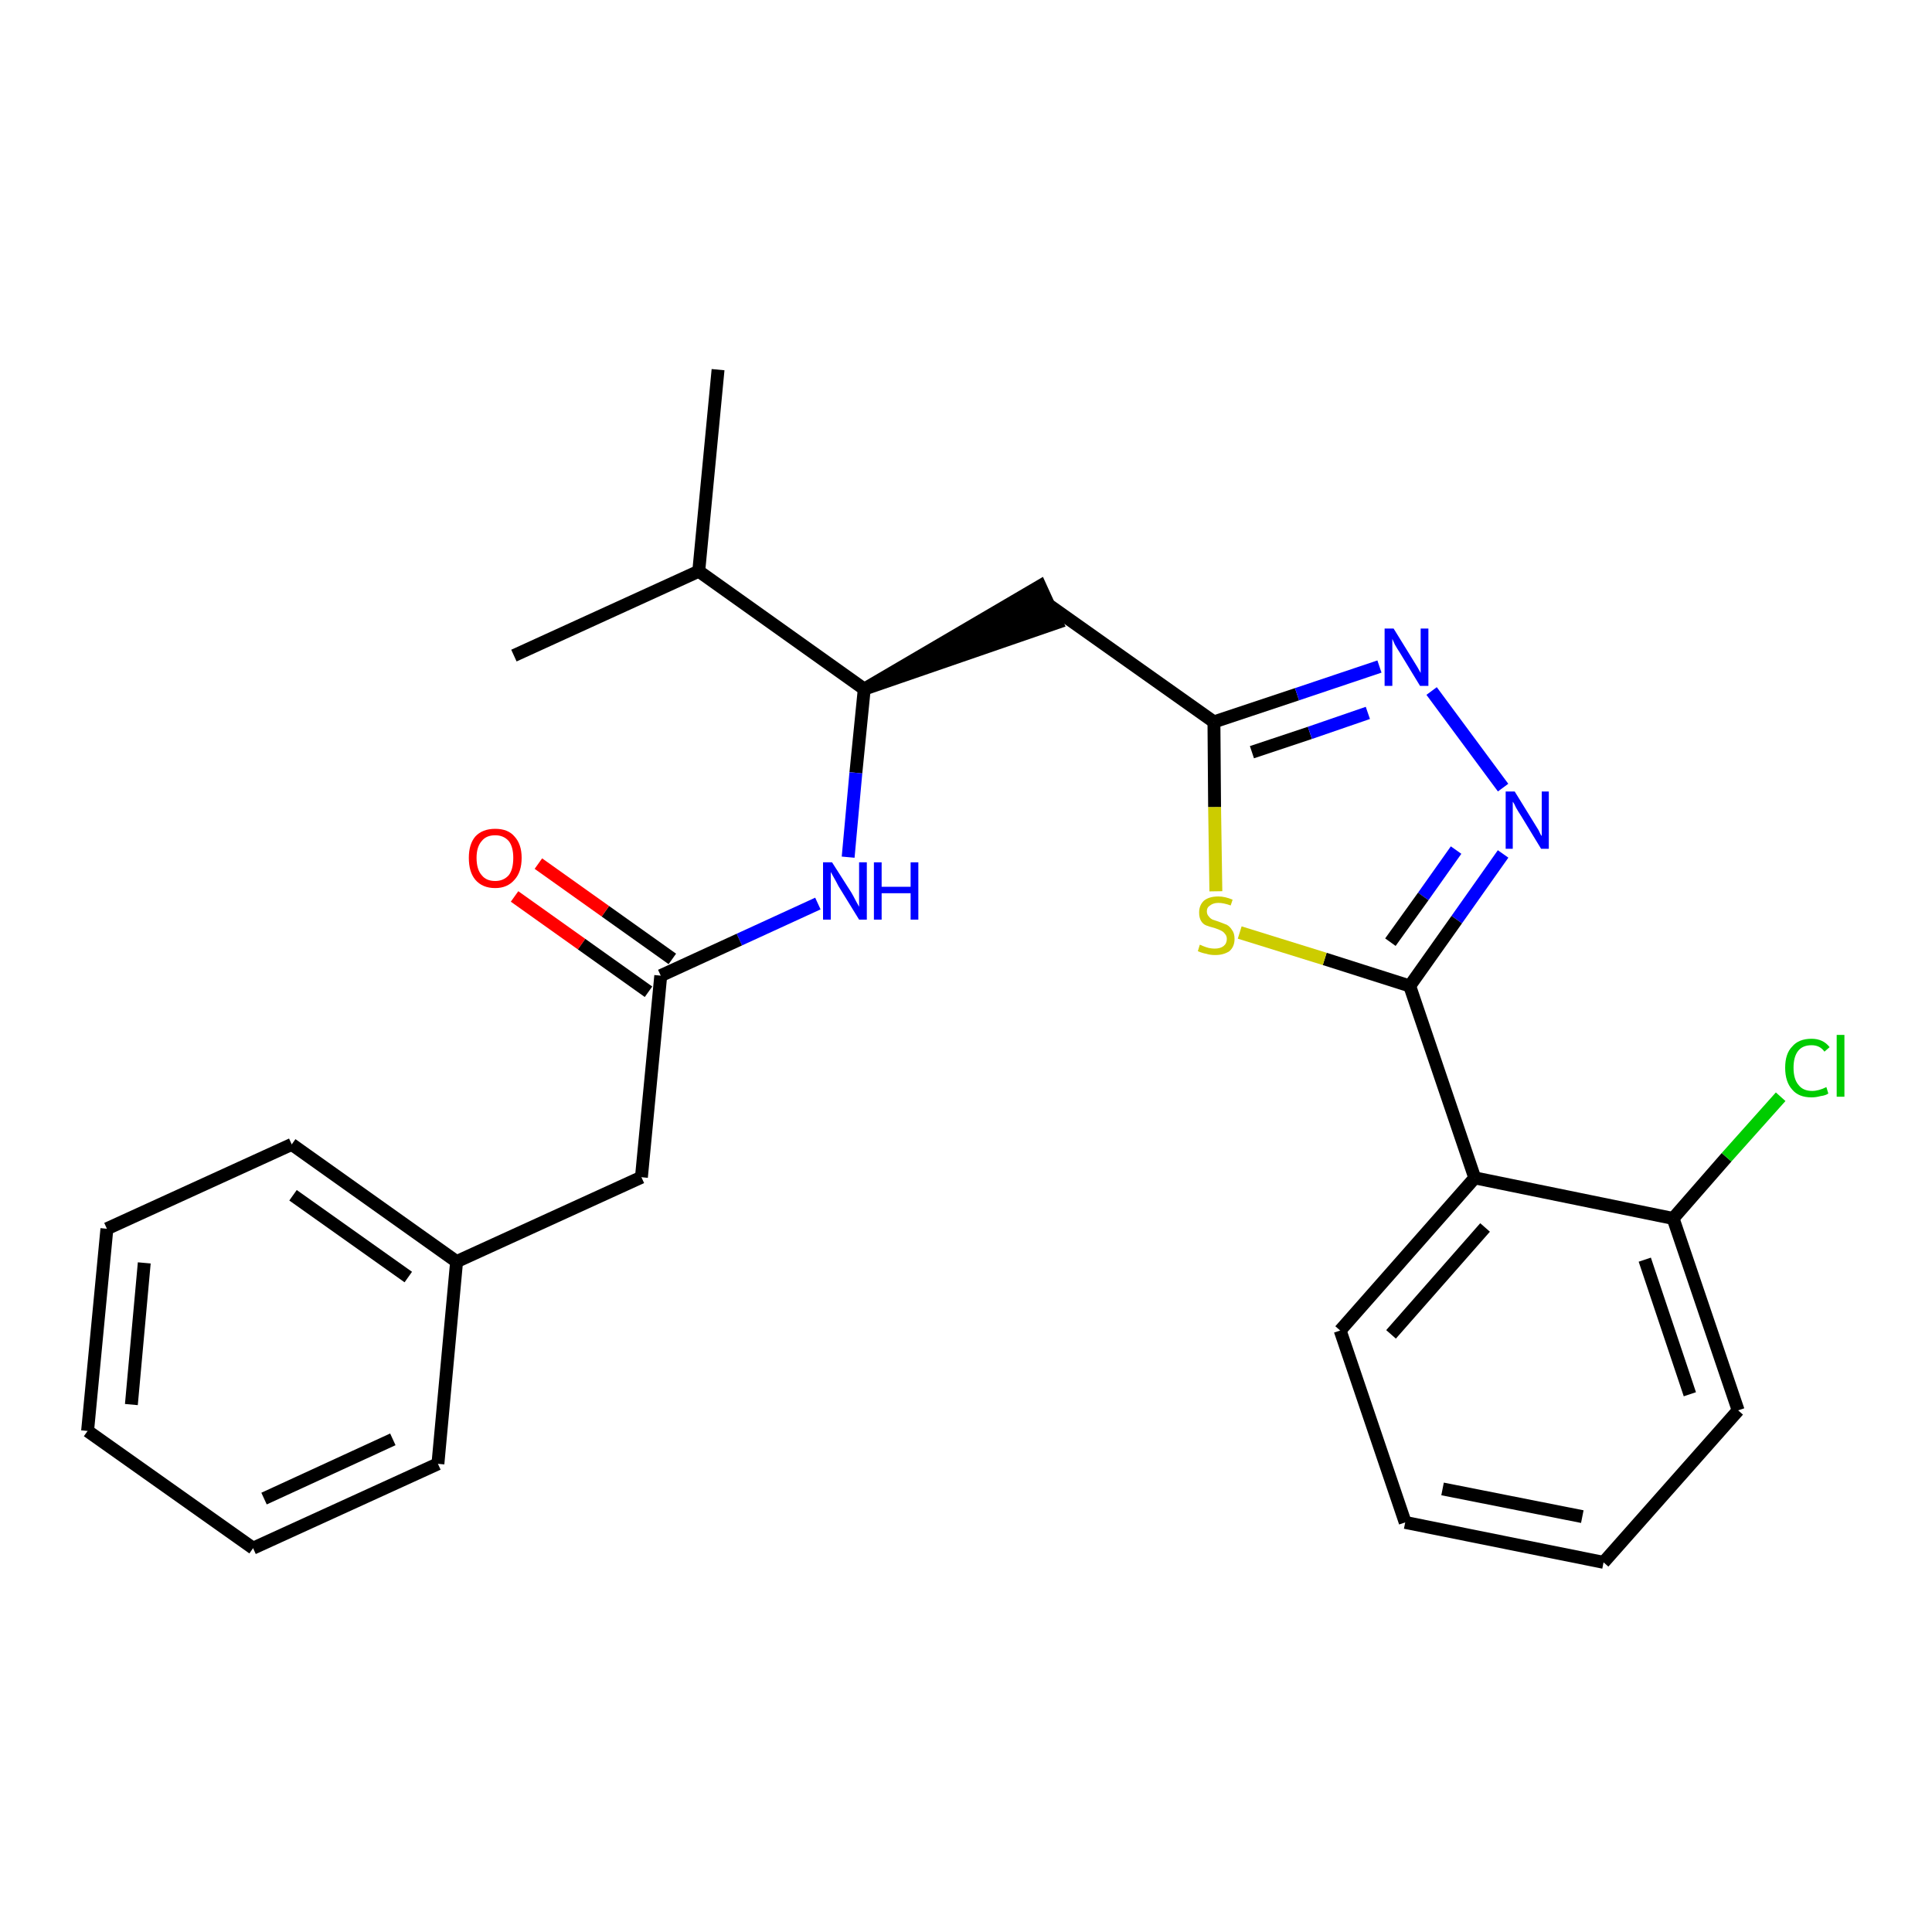 <?xml version='1.0' encoding='iso-8859-1'?>
<svg version='1.1' baseProfile='full'
              xmlns='http://www.w3.org/2000/svg'
                      xmlns:rdkit='http://www.rdkit.org/xml'
                      xmlns:xlink='http://www.w3.org/1999/xlink'
                  xml:space='preserve'
width='300px' height='300px' viewBox='0 0 300 300'>
<!-- END OF HEADER -->
<path class='bond-0 atom-0 atom-1' d='M 111.5,57.4 L 108.5,88.7' style='fill:none;fill-rule:evenodd;stroke:#000000;stroke-width:2.0px;stroke-linecap:butt;stroke-linejoin:miter;stroke-opacity:1' />
<path class='bond-1 atom-1 atom-2' d='M 108.5,88.7 L 79.8,101.8' style='fill:none;fill-rule:evenodd;stroke:#000000;stroke-width:2.0px;stroke-linecap:butt;stroke-linejoin:miter;stroke-opacity:1' />
<path class='bond-2 atom-1 atom-3' d='M 108.5,88.7 L 134.2,107.0' style='fill:none;fill-rule:evenodd;stroke:#000000;stroke-width:2.0px;stroke-linecap:butt;stroke-linejoin:miter;stroke-opacity:1' />
<path class='bond-3 atom-3 atom-4' d='M 134.2,107.0 L 164.1,96.7 L 161.5,91.0 Z' style='fill:#000000;fill-rule:evenodd;fill-opacity:1;stroke:#000000;stroke-width:2.0px;stroke-linecap:butt;stroke-linejoin:miter;stroke-opacity:1;' />
<path class='bond-16 atom-3 atom-17' d='M 134.2,107.0 L 132.9,120.0' style='fill:none;fill-rule:evenodd;stroke:#000000;stroke-width:2.0px;stroke-linecap:butt;stroke-linejoin:miter;stroke-opacity:1' />
<path class='bond-16 atom-3 atom-17' d='M 132.9,120.0 L 131.7,133.1' style='fill:none;fill-rule:evenodd;stroke:#0000FF;stroke-width:2.0px;stroke-linecap:butt;stroke-linejoin:miter;stroke-opacity:1' />
<path class='bond-4 atom-4 atom-5' d='M 162.8,93.9 L 188.5,112.1' style='fill:none;fill-rule:evenodd;stroke:#000000;stroke-width:2.0px;stroke-linecap:butt;stroke-linejoin:miter;stroke-opacity:1' />
<path class='bond-5 atom-5 atom-6' d='M 188.5,112.1 L 201.4,107.8' style='fill:none;fill-rule:evenodd;stroke:#000000;stroke-width:2.0px;stroke-linecap:butt;stroke-linejoin:miter;stroke-opacity:1' />
<path class='bond-5 atom-5 atom-6' d='M 201.4,107.8 L 214.2,103.5' style='fill:none;fill-rule:evenodd;stroke:#0000FF;stroke-width:2.0px;stroke-linecap:butt;stroke-linejoin:miter;stroke-opacity:1' />
<path class='bond-5 atom-5 atom-6' d='M 194.4,116.8 L 203.4,113.8' style='fill:none;fill-rule:evenodd;stroke:#000000;stroke-width:2.0px;stroke-linecap:butt;stroke-linejoin:miter;stroke-opacity:1' />
<path class='bond-5 atom-5 atom-6' d='M 203.4,113.8 L 212.4,110.7' style='fill:none;fill-rule:evenodd;stroke:#0000FF;stroke-width:2.0px;stroke-linecap:butt;stroke-linejoin:miter;stroke-opacity:1' />
<path class='bond-26 atom-16 atom-5' d='M 188.8,138.4 L 188.6,125.3' style='fill:none;fill-rule:evenodd;stroke:#CCCC00;stroke-width:2.0px;stroke-linecap:butt;stroke-linejoin:miter;stroke-opacity:1' />
<path class='bond-26 atom-16 atom-5' d='M 188.6,125.3 L 188.5,112.1' style='fill:none;fill-rule:evenodd;stroke:#000000;stroke-width:2.0px;stroke-linecap:butt;stroke-linejoin:miter;stroke-opacity:1' />
<path class='bond-6 atom-6 atom-7' d='M 222.3,107.3 L 233.4,122.3' style='fill:none;fill-rule:evenodd;stroke:#0000FF;stroke-width:2.0px;stroke-linecap:butt;stroke-linejoin:miter;stroke-opacity:1' />
<path class='bond-7 atom-7 atom-8' d='M 233.4,132.6 L 226.2,142.8' style='fill:none;fill-rule:evenodd;stroke:#0000FF;stroke-width:2.0px;stroke-linecap:butt;stroke-linejoin:miter;stroke-opacity:1' />
<path class='bond-7 atom-7 atom-8' d='M 226.2,142.8 L 218.9,153.1' style='fill:none;fill-rule:evenodd;stroke:#000000;stroke-width:2.0px;stroke-linecap:butt;stroke-linejoin:miter;stroke-opacity:1' />
<path class='bond-7 atom-7 atom-8' d='M 226.1,132.0 L 221.0,139.2' style='fill:none;fill-rule:evenodd;stroke:#0000FF;stroke-width:2.0px;stroke-linecap:butt;stroke-linejoin:miter;stroke-opacity:1' />
<path class='bond-7 atom-7 atom-8' d='M 221.0,139.2 L 215.9,146.3' style='fill:none;fill-rule:evenodd;stroke:#000000;stroke-width:2.0px;stroke-linecap:butt;stroke-linejoin:miter;stroke-opacity:1' />
<path class='bond-8 atom-8 atom-9' d='M 218.9,153.1 L 229.0,182.9' style='fill:none;fill-rule:evenodd;stroke:#000000;stroke-width:2.0px;stroke-linecap:butt;stroke-linejoin:miter;stroke-opacity:1' />
<path class='bond-15 atom-8 atom-16' d='M 218.9,153.1 L 205.7,148.9' style='fill:none;fill-rule:evenodd;stroke:#000000;stroke-width:2.0px;stroke-linecap:butt;stroke-linejoin:miter;stroke-opacity:1' />
<path class='bond-15 atom-8 atom-16' d='M 205.7,148.9 L 192.5,144.8' style='fill:none;fill-rule:evenodd;stroke:#CCCC00;stroke-width:2.0px;stroke-linecap:butt;stroke-linejoin:miter;stroke-opacity:1' />
<path class='bond-9 atom-9 atom-10' d='M 229.0,182.9 L 208.1,206.6' style='fill:none;fill-rule:evenodd;stroke:#000000;stroke-width:2.0px;stroke-linecap:butt;stroke-linejoin:miter;stroke-opacity:1' />
<path class='bond-9 atom-9 atom-10' d='M 230.6,190.6 L 216.0,207.2' style='fill:none;fill-rule:evenodd;stroke:#000000;stroke-width:2.0px;stroke-linecap:butt;stroke-linejoin:miter;stroke-opacity:1' />
<path class='bond-28 atom-14 atom-9' d='M 259.8,189.2 L 229.0,182.9' style='fill:none;fill-rule:evenodd;stroke:#000000;stroke-width:2.0px;stroke-linecap:butt;stroke-linejoin:miter;stroke-opacity:1' />
<path class='bond-10 atom-10 atom-11' d='M 208.1,206.6 L 218.2,236.4' style='fill:none;fill-rule:evenodd;stroke:#000000;stroke-width:2.0px;stroke-linecap:butt;stroke-linejoin:miter;stroke-opacity:1' />
<path class='bond-11 atom-11 atom-12' d='M 218.2,236.4 L 249.0,242.6' style='fill:none;fill-rule:evenodd;stroke:#000000;stroke-width:2.0px;stroke-linecap:butt;stroke-linejoin:miter;stroke-opacity:1' />
<path class='bond-11 atom-11 atom-12' d='M 224.0,231.2 L 245.7,235.5' style='fill:none;fill-rule:evenodd;stroke:#000000;stroke-width:2.0px;stroke-linecap:butt;stroke-linejoin:miter;stroke-opacity:1' />
<path class='bond-12 atom-12 atom-13' d='M 249.0,242.6 L 269.9,219.0' style='fill:none;fill-rule:evenodd;stroke:#000000;stroke-width:2.0px;stroke-linecap:butt;stroke-linejoin:miter;stroke-opacity:1' />
<path class='bond-13 atom-13 atom-14' d='M 269.9,219.0 L 259.8,189.2' style='fill:none;fill-rule:evenodd;stroke:#000000;stroke-width:2.0px;stroke-linecap:butt;stroke-linejoin:miter;stroke-opacity:1' />
<path class='bond-13 atom-13 atom-14' d='M 262.4,216.5 L 255.4,195.6' style='fill:none;fill-rule:evenodd;stroke:#000000;stroke-width:2.0px;stroke-linecap:butt;stroke-linejoin:miter;stroke-opacity:1' />
<path class='bond-14 atom-14 atom-15' d='M 259.8,189.2 L 268.1,179.7' style='fill:none;fill-rule:evenodd;stroke:#000000;stroke-width:2.0px;stroke-linecap:butt;stroke-linejoin:miter;stroke-opacity:1' />
<path class='bond-14 atom-14 atom-15' d='M 268.1,179.7 L 276.5,170.3' style='fill:none;fill-rule:evenodd;stroke:#00CC00;stroke-width:2.0px;stroke-linecap:butt;stroke-linejoin:miter;stroke-opacity:1' />
<path class='bond-17 atom-17 atom-18' d='M 127.0,140.3 L 114.8,145.9' style='fill:none;fill-rule:evenodd;stroke:#0000FF;stroke-width:2.0px;stroke-linecap:butt;stroke-linejoin:miter;stroke-opacity:1' />
<path class='bond-17 atom-17 atom-18' d='M 114.8,145.9 L 102.6,151.5' style='fill:none;fill-rule:evenodd;stroke:#000000;stroke-width:2.0px;stroke-linecap:butt;stroke-linejoin:miter;stroke-opacity:1' />
<path class='bond-18 atom-18 atom-19' d='M 104.4,148.9 L 94.0,141.5' style='fill:none;fill-rule:evenodd;stroke:#000000;stroke-width:2.0px;stroke-linecap:butt;stroke-linejoin:miter;stroke-opacity:1' />
<path class='bond-18 atom-18 atom-19' d='M 94.0,141.5 L 83.6,134.1' style='fill:none;fill-rule:evenodd;stroke:#FF0000;stroke-width:2.0px;stroke-linecap:butt;stroke-linejoin:miter;stroke-opacity:1' />
<path class='bond-18 atom-18 atom-19' d='M 100.7,154.0 L 90.3,146.6' style='fill:none;fill-rule:evenodd;stroke:#000000;stroke-width:2.0px;stroke-linecap:butt;stroke-linejoin:miter;stroke-opacity:1' />
<path class='bond-18 atom-18 atom-19' d='M 90.3,146.6 L 79.9,139.2' style='fill:none;fill-rule:evenodd;stroke:#FF0000;stroke-width:2.0px;stroke-linecap:butt;stroke-linejoin:miter;stroke-opacity:1' />
<path class='bond-19 atom-18 atom-20' d='M 102.6,151.5 L 99.6,182.8' style='fill:none;fill-rule:evenodd;stroke:#000000;stroke-width:2.0px;stroke-linecap:butt;stroke-linejoin:miter;stroke-opacity:1' />
<path class='bond-20 atom-20 atom-21' d='M 99.6,182.8 L 70.9,195.9' style='fill:none;fill-rule:evenodd;stroke:#000000;stroke-width:2.0px;stroke-linecap:butt;stroke-linejoin:miter;stroke-opacity:1' />
<path class='bond-21 atom-21 atom-22' d='M 70.9,195.9 L 45.3,177.7' style='fill:none;fill-rule:evenodd;stroke:#000000;stroke-width:2.0px;stroke-linecap:butt;stroke-linejoin:miter;stroke-opacity:1' />
<path class='bond-21 atom-21 atom-22' d='M 63.4,198.3 L 45.5,185.6' style='fill:none;fill-rule:evenodd;stroke:#000000;stroke-width:2.0px;stroke-linecap:butt;stroke-linejoin:miter;stroke-opacity:1' />
<path class='bond-27 atom-26 atom-21' d='M 68.0,227.3 L 70.9,195.9' style='fill:none;fill-rule:evenodd;stroke:#000000;stroke-width:2.0px;stroke-linecap:butt;stroke-linejoin:miter;stroke-opacity:1' />
<path class='bond-22 atom-22 atom-23' d='M 45.3,177.7 L 16.6,190.8' style='fill:none;fill-rule:evenodd;stroke:#000000;stroke-width:2.0px;stroke-linecap:butt;stroke-linejoin:miter;stroke-opacity:1' />
<path class='bond-23 atom-23 atom-24' d='M 16.6,190.8 L 13.6,222.2' style='fill:none;fill-rule:evenodd;stroke:#000000;stroke-width:2.0px;stroke-linecap:butt;stroke-linejoin:miter;stroke-opacity:1' />
<path class='bond-23 atom-23 atom-24' d='M 22.4,196.1 L 20.4,218.1' style='fill:none;fill-rule:evenodd;stroke:#000000;stroke-width:2.0px;stroke-linecap:butt;stroke-linejoin:miter;stroke-opacity:1' />
<path class='bond-24 atom-24 atom-25' d='M 13.6,222.2 L 39.3,240.4' style='fill:none;fill-rule:evenodd;stroke:#000000;stroke-width:2.0px;stroke-linecap:butt;stroke-linejoin:miter;stroke-opacity:1' />
<path class='bond-25 atom-25 atom-26' d='M 39.3,240.4 L 68.0,227.3' style='fill:none;fill-rule:evenodd;stroke:#000000;stroke-width:2.0px;stroke-linecap:butt;stroke-linejoin:miter;stroke-opacity:1' />
<path class='bond-25 atom-25 atom-26' d='M 41.0,232.7 L 61.0,223.5' style='fill:none;fill-rule:evenodd;stroke:#000000;stroke-width:2.0px;stroke-linecap:butt;stroke-linejoin:miter;stroke-opacity:1' />
<path  class='atom-6' d='M 216.4 97.6
L 219.3 102.3
Q 219.6 102.8, 220.1 103.6
Q 220.6 104.5, 220.6 104.5
L 220.6 97.6
L 221.8 97.6
L 221.8 106.5
L 220.5 106.5
L 217.4 101.4
Q 217.0 100.8, 216.6 100.1
Q 216.3 99.4, 216.2 99.2
L 216.2 106.5
L 215.0 106.5
L 215.0 97.6
L 216.4 97.6
' fill='#0000FF'/>
<path  class='atom-7' d='M 235.2 122.9
L 238.1 127.6
Q 238.4 128.1, 238.9 128.9
Q 239.3 129.8, 239.4 129.8
L 239.4 122.9
L 240.5 122.9
L 240.5 131.8
L 239.3 131.8
L 236.2 126.7
Q 235.8 126.1, 235.4 125.4
Q 235.1 124.7, 234.9 124.5
L 234.9 131.8
L 233.8 131.8
L 233.8 122.9
L 235.2 122.9
' fill='#0000FF'/>
<path  class='atom-15' d='M 277.2 165.8
Q 277.2 163.6, 278.3 162.5
Q 279.3 161.3, 281.3 161.3
Q 283.1 161.3, 284.1 162.6
L 283.3 163.3
Q 282.6 162.3, 281.3 162.3
Q 279.9 162.3, 279.2 163.2
Q 278.5 164.1, 278.5 165.8
Q 278.5 167.6, 279.3 168.5
Q 280.0 169.4, 281.4 169.4
Q 282.4 169.4, 283.6 168.8
L 283.9 169.8
Q 283.5 170.1, 282.7 170.2
Q 282.0 170.4, 281.3 170.4
Q 279.3 170.4, 278.3 169.2
Q 277.2 168.0, 277.2 165.8
' fill='#00CC00'/>
<path  class='atom-15' d='M 285.2 160.7
L 286.4 160.7
L 286.4 170.3
L 285.2 170.3
L 285.2 160.7
' fill='#00CC00'/>
<path  class='atom-16' d='M 186.3 146.7
Q 186.4 146.7, 186.8 146.9
Q 187.3 147.1, 187.7 147.2
Q 188.2 147.3, 188.6 147.3
Q 189.5 147.3, 190.0 146.9
Q 190.5 146.5, 190.5 145.8
Q 190.5 145.3, 190.2 145.0
Q 190.0 144.7, 189.6 144.5
Q 189.2 144.3, 188.6 144.1
Q 187.8 143.9, 187.3 143.7
Q 186.8 143.5, 186.5 143.0
Q 186.2 142.5, 186.2 141.7
Q 186.2 140.6, 186.9 139.9
Q 187.7 139.2, 189.2 139.2
Q 190.2 139.2, 191.4 139.7
L 191.1 140.6
Q 190.0 140.2, 189.2 140.2
Q 188.4 140.2, 187.9 140.6
Q 187.4 140.9, 187.4 141.5
Q 187.4 142.0, 187.7 142.3
Q 187.9 142.6, 188.3 142.8
Q 188.6 142.9, 189.2 143.1
Q 190.0 143.4, 190.5 143.6
Q 191.0 143.9, 191.3 144.4
Q 191.7 144.9, 191.7 145.8
Q 191.7 147.0, 190.9 147.7
Q 190.0 148.3, 188.7 148.3
Q 187.9 148.3, 187.3 148.1
Q 186.7 148.0, 186.0 147.7
L 186.3 146.7
' fill='#CCCC00'/>
<path  class='atom-17' d='M 129.2 133.9
L 132.2 138.6
Q 132.5 139.1, 132.9 139.9
Q 133.4 140.8, 133.4 140.8
L 133.4 133.9
L 134.6 133.9
L 134.6 142.8
L 133.4 142.8
L 130.2 137.6
Q 129.9 137.0, 129.5 136.3
Q 129.1 135.6, 129.0 135.4
L 129.0 142.8
L 127.8 142.8
L 127.8 133.9
L 129.2 133.9
' fill='#0000FF'/>
<path  class='atom-17' d='M 135.7 133.9
L 136.9 133.9
L 136.9 137.7
L 141.4 137.7
L 141.4 133.9
L 142.6 133.9
L 142.6 142.8
L 141.4 142.8
L 141.4 138.7
L 136.9 138.7
L 136.9 142.8
L 135.7 142.8
L 135.7 133.9
' fill='#0000FF'/>
<path  class='atom-19' d='M 72.8 133.2
Q 72.8 131.1, 73.8 129.9
Q 74.9 128.7, 76.9 128.7
Q 78.9 128.7, 79.9 129.9
Q 81.0 131.1, 81.0 133.2
Q 81.0 135.4, 79.9 136.6
Q 78.8 137.9, 76.9 137.9
Q 74.9 137.9, 73.8 136.6
Q 72.8 135.4, 72.8 133.2
M 76.9 136.8
Q 78.2 136.8, 79.0 135.9
Q 79.7 135.0, 79.7 133.2
Q 79.7 131.5, 79.0 130.6
Q 78.2 129.7, 76.9 129.7
Q 75.5 129.7, 74.8 130.6
Q 74.0 131.5, 74.0 133.2
Q 74.0 135.0, 74.8 135.9
Q 75.5 136.8, 76.9 136.8
' fill='#FF0000'/>
</svg>
